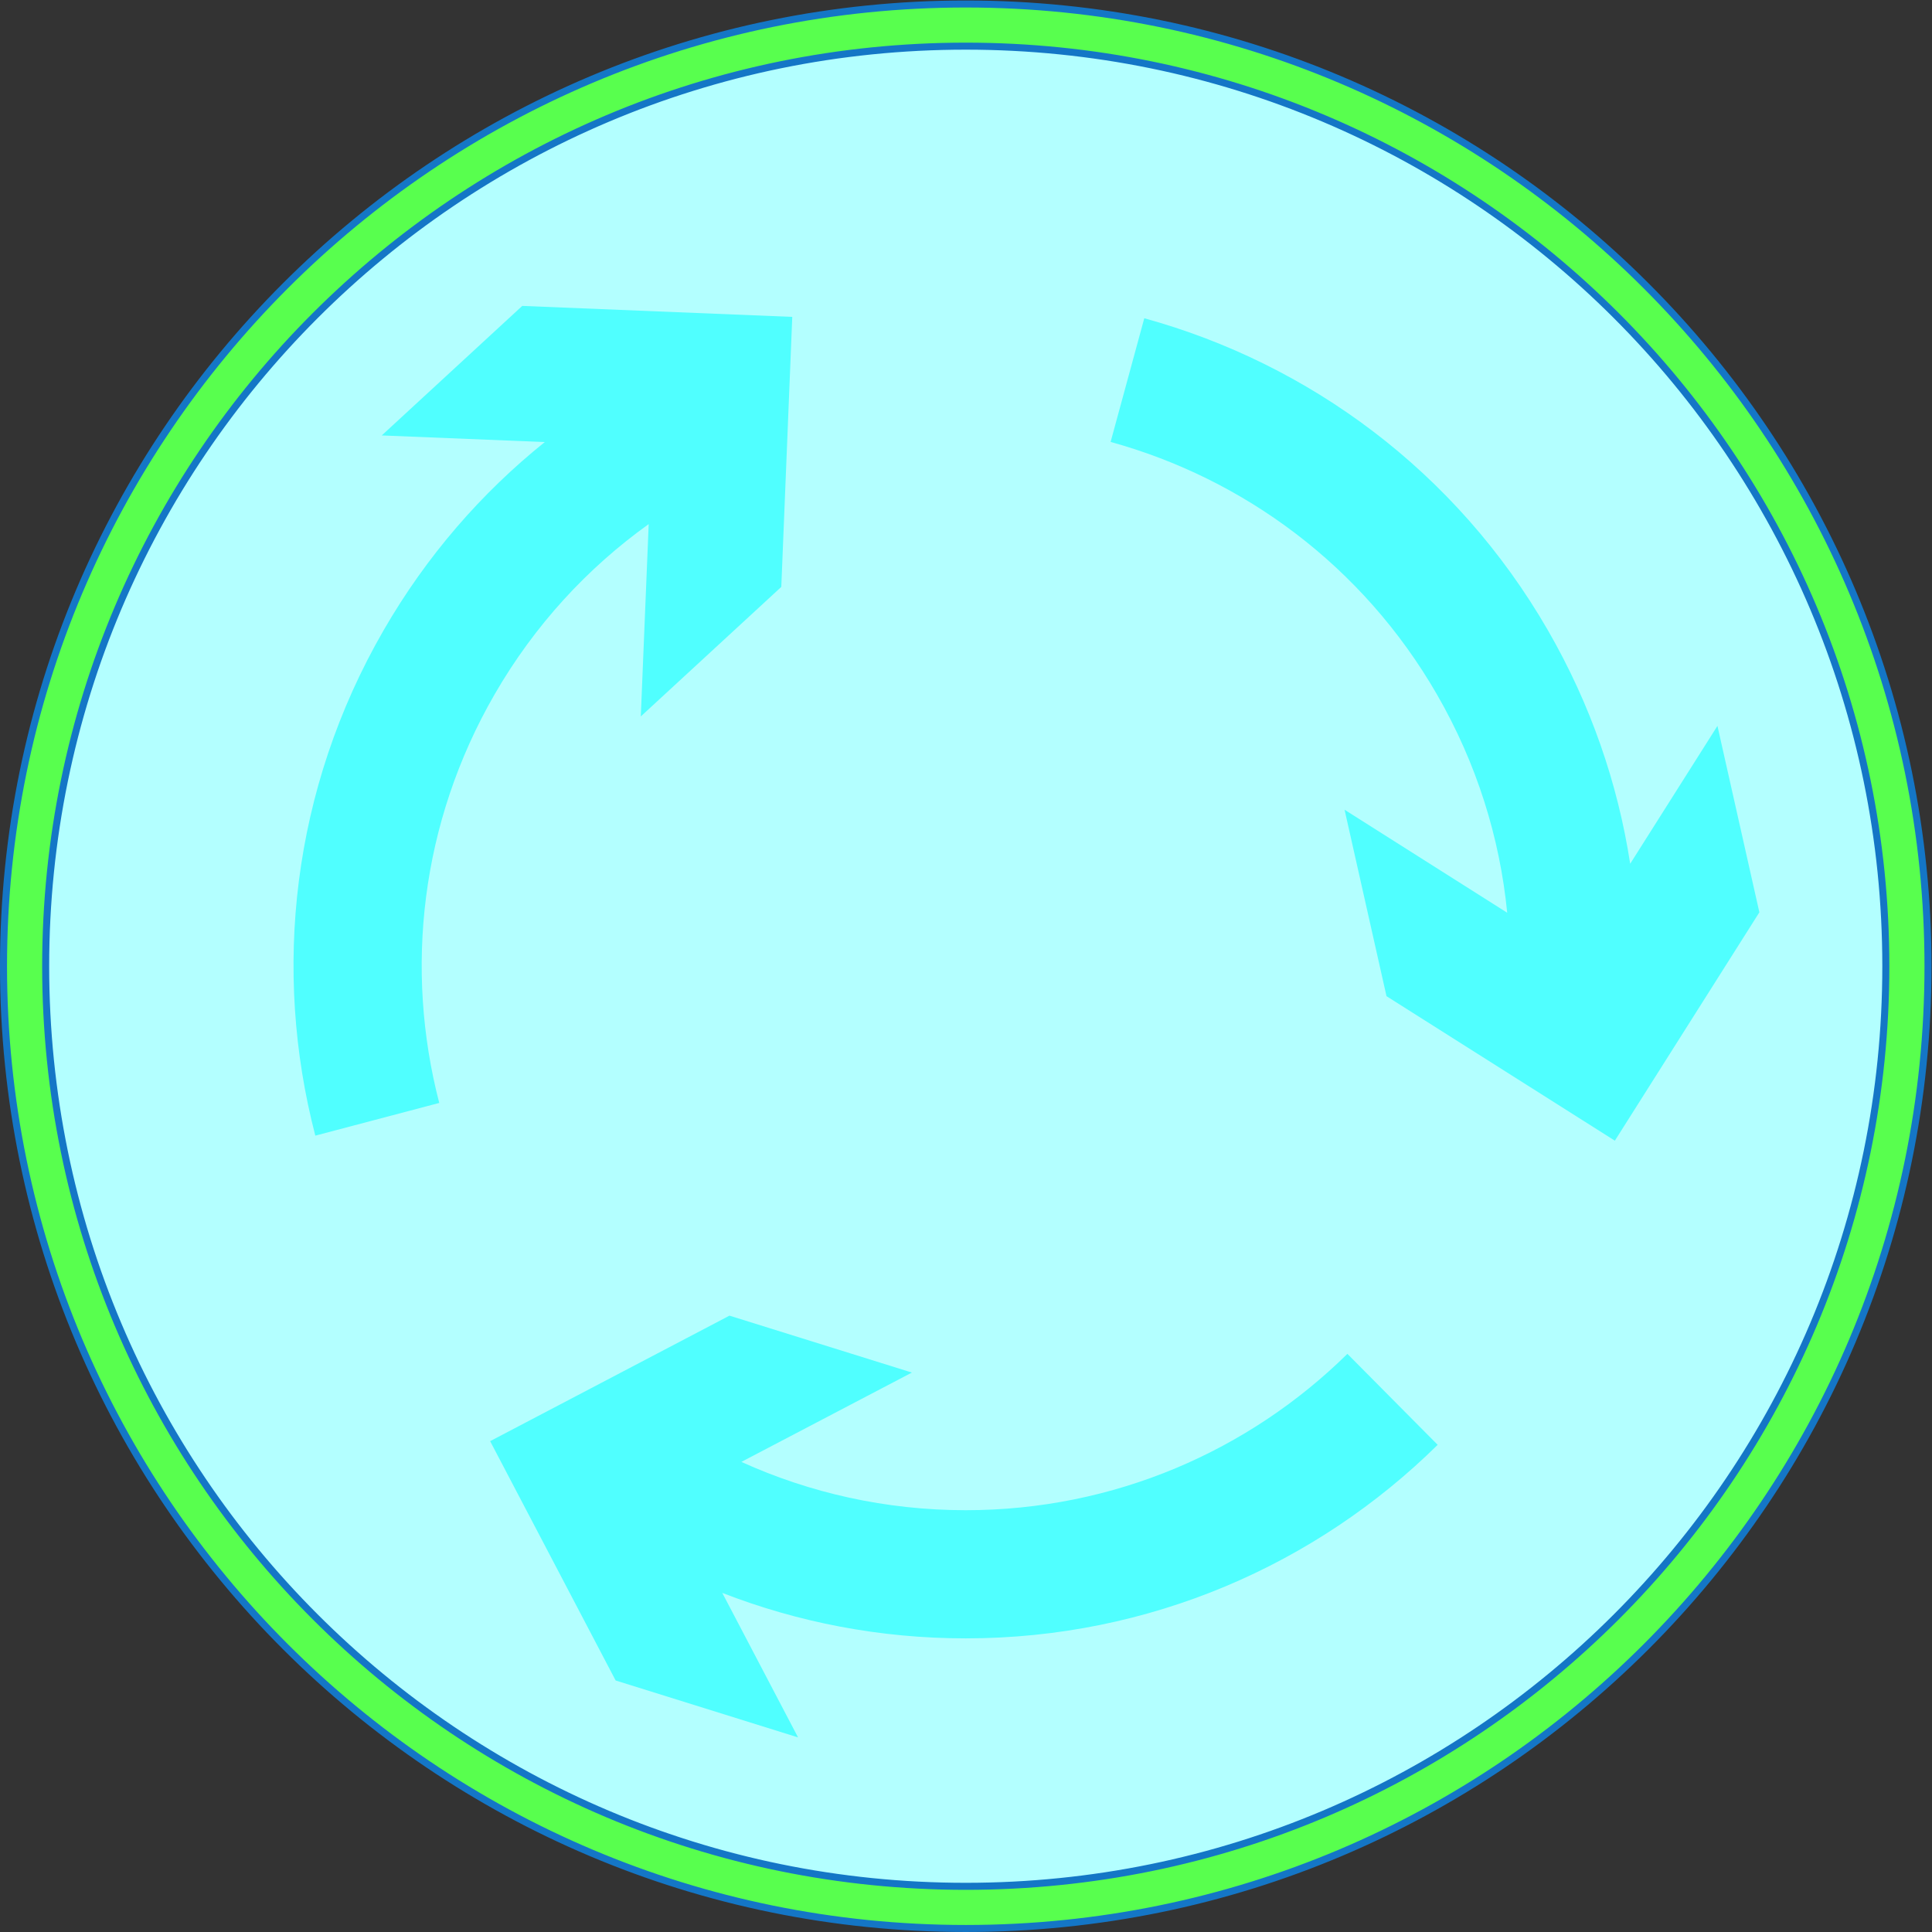 <?xml version="1.0" encoding="UTF-8" standalone="no"?>
<!-- Created with Inkscape (http://www.inkscape.org/) -->

<svg
   xmlns:dc="http://purl.org/dc/elements/1.1/"
   xmlns:cc="http://creativecommons.org/ns#"
   xmlns:rdf="http://www.w3.org/1999/02/22-rdf-syntax-ns#"
   xmlns:svg="http://www.w3.org/2000/svg"
   xmlns="http://www.w3.org/2000/svg"
   xmlns:sodipodi="http://sodipodi.sourceforge.net/DTD/sodipodi-0.dtd"
   xmlns:inkscape="http://www.inkscape.org/namespaces/inkscape"
   version="1.1"
   id="svg2"
   xml:space="preserve"
   width="366.573"
   height="366.573"
   viewBox="0 0 366.573 366.573"
   sodipodi:docname="611.1_modified.svg"
   inkscape:version="0.92.4 (5da689c313, 2019-01-14)"><rect x="0" y="0" width="366.573" height="366.573" fill="#333333" stroke="none"/><defs
     id="defs6" /><sodipodi:namedview
     pagecolor="#ffffff"
     bordercolor="#666666"
     borderopacity="1"
     objecttolerance="10"
     gridtolerance="10"
     guidetolerance="10"
     inkscape:pageopacity="0"
     inkscape:pageshadow="2"
     inkscape:window-width="1920"
     inkscape:window-height="1057"
     id="namedview4"
     showgrid="false"
     inkscape:zoom="1.8209421"
     inkscape:cx="155.97068"
     inkscape:cy="151.89053"
     inkscape:window-x="-8"
     inkscape:window-y="-8"
     inkscape:window-maximized="1"
     inkscape:current-layer="g10" /><g
     id="g10"
     inkscape:groupmode="layer"
     inkscape:label="ink_ext_XXXXXX"
     transform="matrix(1.333,0,0,-1.333,0,366.573)"><path
       inkscape:connector-curvature="0"
       id="path14"
       style="fill:#b3ffff;fill-opacity:1;fill-rule:nonzero;stroke:none;stroke-width:0.1"
       d="M 137.464,274.429 C 61.822,274.429 0.5,213.107 0.5,137.465 0.5,61.822 61.822,0.5 137.464,0.5 c 75.643,0 136.965,61.322 136.965,136.965 0,75.642 -61.322,136.964 -136.965,136.964" /><path
       style="fill:#58ff4e;fill-opacity:1;stroke:#1476c6;stroke-width:1.333;stroke-linecap:butt;stroke-linejoin:miter;stroke-miterlimit:4;stroke-dasharray:none;stroke-opacity:1"
       d="M 183.285 0.668 C 82.43 0.668 0.666 82.431 0.666 183.287 C 0.666 284.145 82.43 365.906 183.285 365.906 C 284.142 365.906 365.906 284.145 365.906 183.287 C 365.906 82.431 284.142 0.668 183.285 0.668 z M 183.285 8.668 C 279.722 8.668 357.902 86.85 357.902 183.287 C 357.902 279.724 279.722 357.904 183.285 357.904 C 86.848 357.904 8.668 279.724 8.668 183.287 C 8.668 86.85 86.848 8.668 183.285 8.668 z "
       id="path16"
       transform="matrix(0.75,0,0,-0.75,0,274.93)" /><path
       inkscape:connector-curvature="0"
       id="path20"
       style="fill:#50ffff;fill-opacity:1;fill-rule:nonzero;stroke:none;stroke-width:0.1"
       d="M 204.636,69.343 191.787,82.292 C 177.81,68.529 158.628,60.038 137.464,60.038 c -11.388,0 -22.201,2.461 -31.939,6.876 l 24.272,12.716 -25.965,8.1 L 69.766,69.866 87.63,35.8 113.595,27.699 102.809,48.267 c 10.746,-4.178 22.432,-6.472 34.655,-6.472 26.177,0 49.898,10.513 67.172,27.548" /><path
       inkscape:connector-curvature="0"
       id="path22"
       style="fill:#50ffff;fill-opacity:1;fill-rule:nonzero;stroke:none;stroke-width:0.1"
       d="m 162.875,229.698 -4.792,-17.603 c 18.909,-5.223 35.853,-17.588 46.435,-35.917 5.694,-9.863 8.97,-20.457 10.015,-31.099 l -23.149,14.663 5.968,-26.537 32.504,-20.57 20.57,32.504 -5.967,26.537 -12.42,-19.625 c -1.754,11.395 -5.61,22.663 -11.721,33.249 -13.089,22.669 -34.055,37.956 -57.443,44.398" /><path
       inkscape:connector-curvature="0"
       id="path24"
       style="fill:#50ffff;fill-opacity:1;fill-rule:nonzero;stroke:none;stroke-width:0.1"
       d="m 44.882,113.353 17.64,4.654 c -4.931,18.985 -2.695,39.842 7.888,58.172 5.694,9.862 13.232,17.996 21.925,24.222 l -1.125,-27.378 19.998,18.436 1.562,38.434 -38.434,1.562 -19.998,-18.436 23.206,-0.943 C 68.553,204.859 60.723,195.886 54.611,185.3 41.523,162.631 38.767,136.83 44.882,113.353" /></g></svg>
